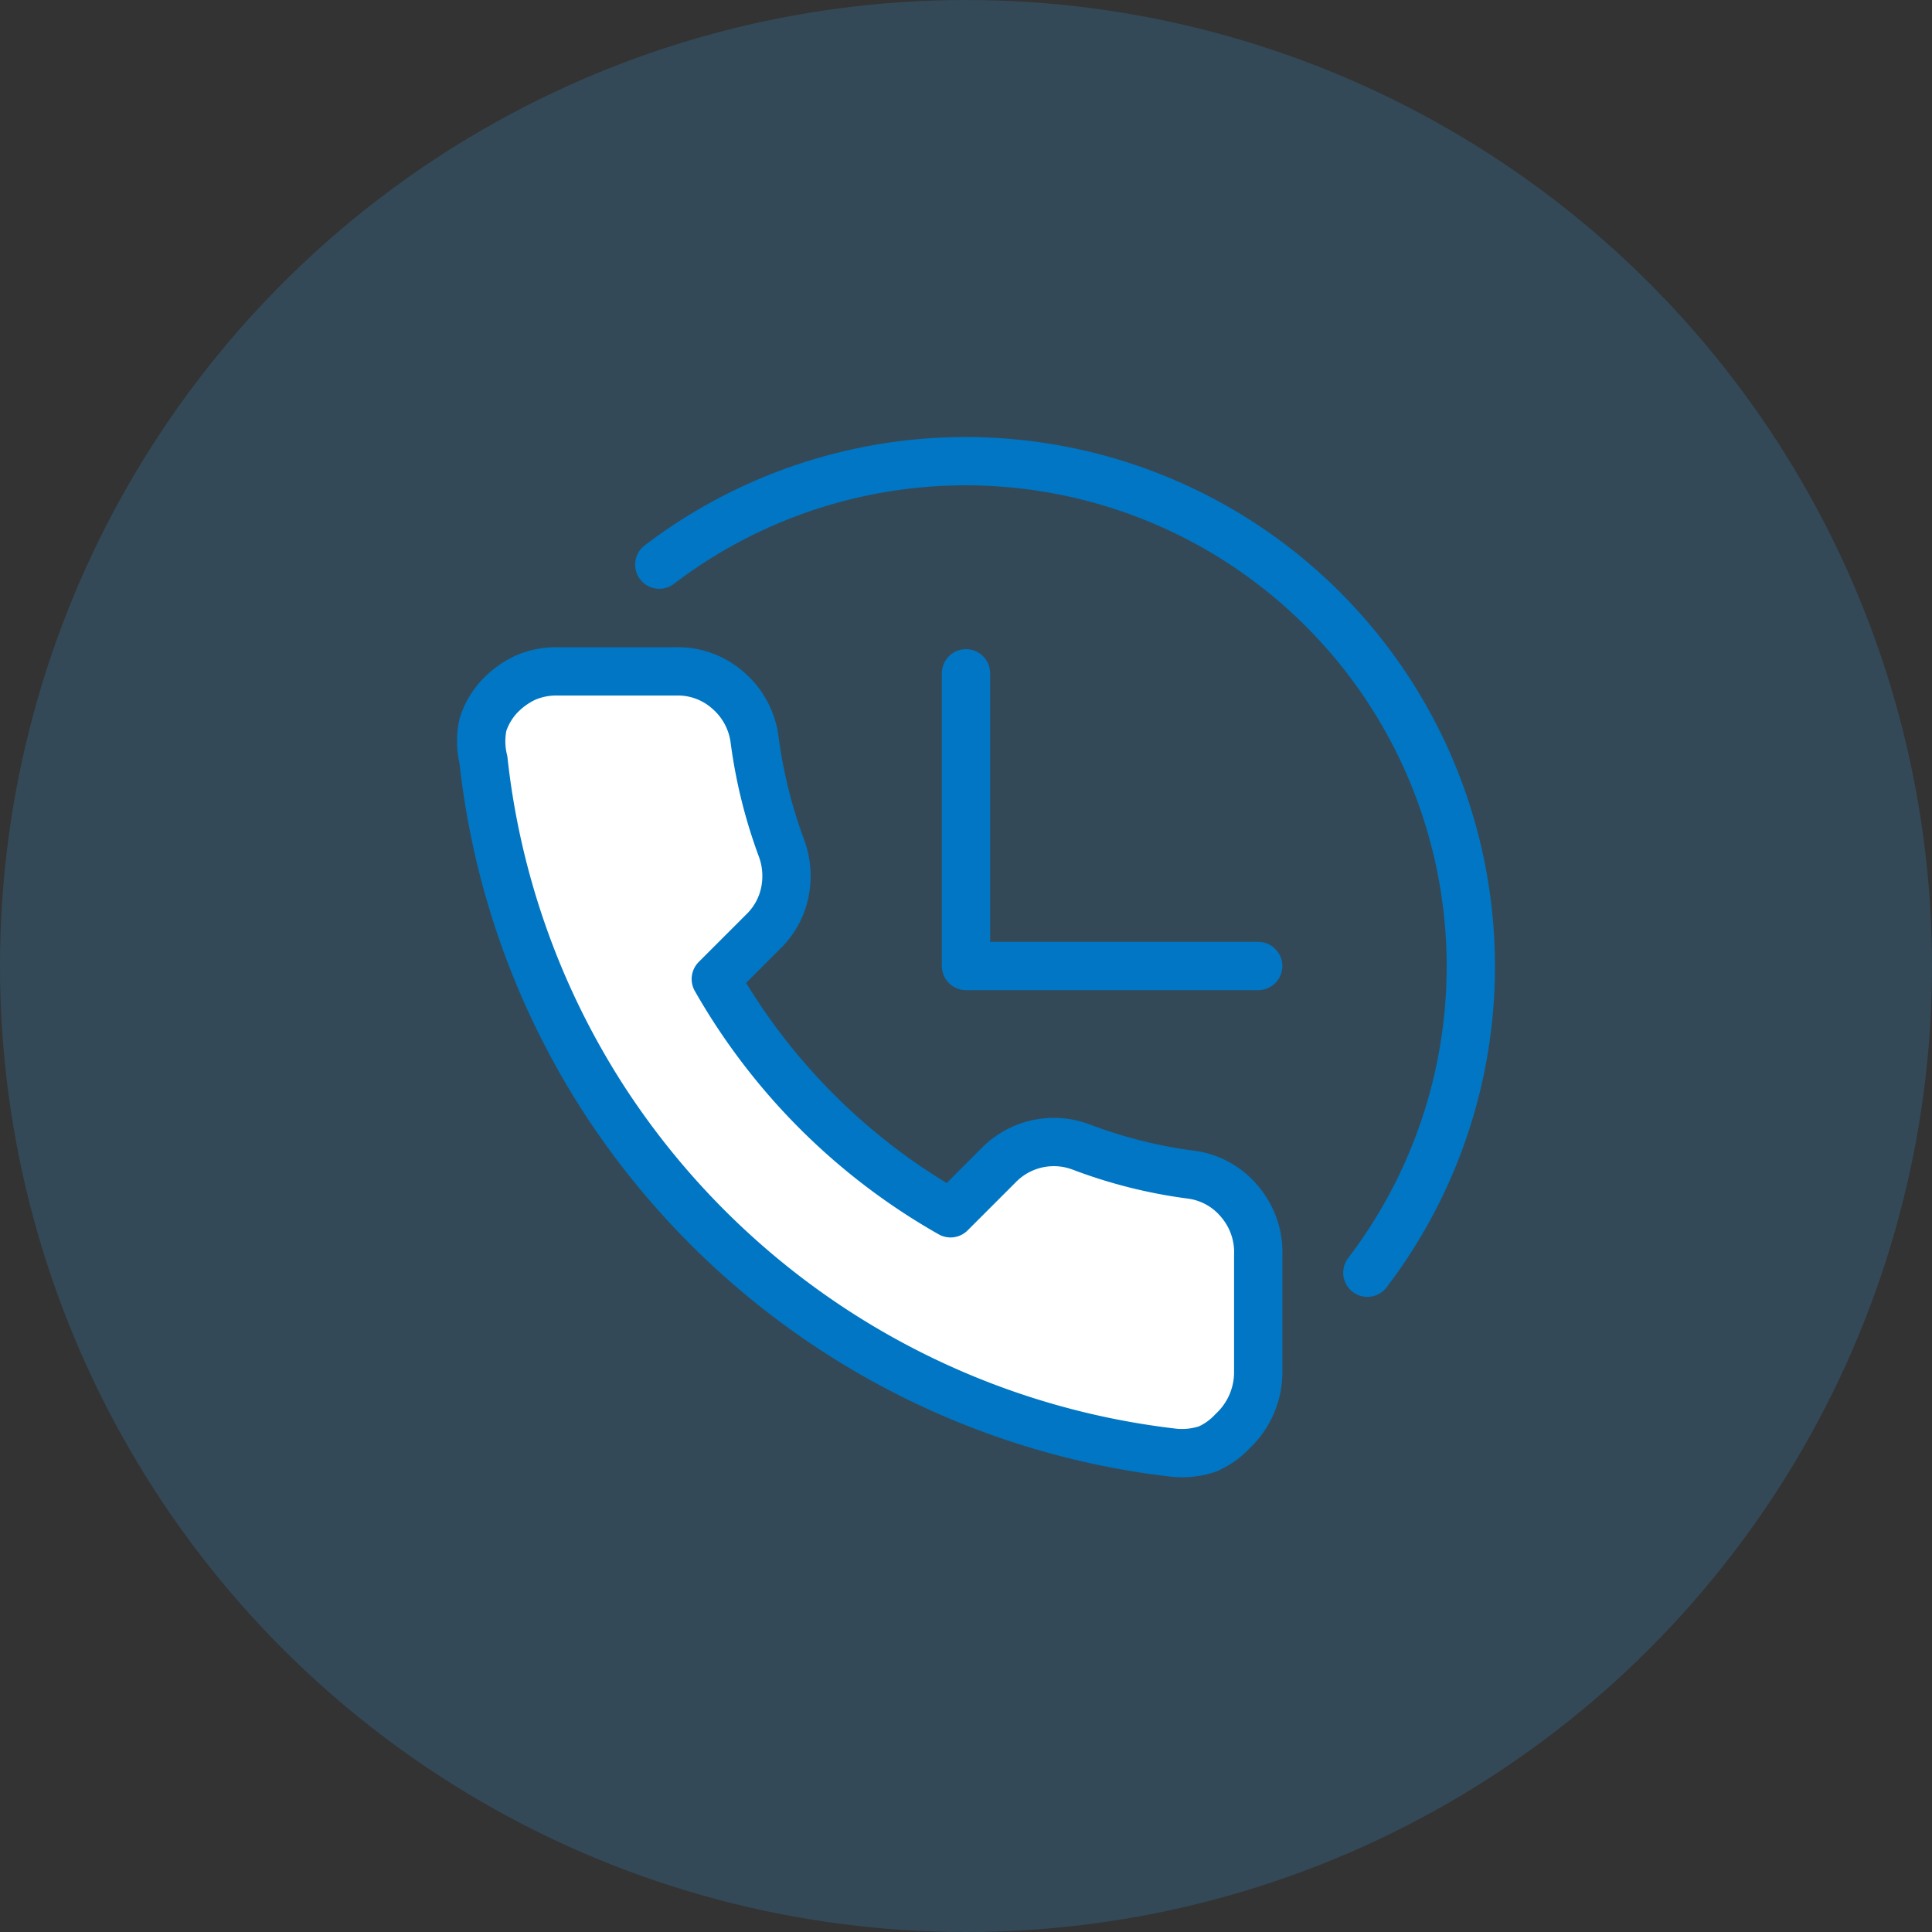 <svg xmlns="http://www.w3.org/2000/svg" viewBox="0 0 40 40"><rect x="0" y="0" width="40" height="40" fill="#333333" stroke="none"/><defs><style>.cls-1{opacity:0.2;}.cls-2{fill:#32a1ea;}.cls-3{fill:none;}.cls-3,.cls-4{stroke:#0076c4;stroke-linecap:round;stroke-linejoin:round;}.cls-4{fill:#fff;}</style></defs><g id="Layer_2" data-name="Layer 2"><g id="Layer_1-2" data-name="Layer 1"><g class="cls-1"><circle class="cls-2" cx="20" cy="20" r="20"/></g><path class="cls-3" d="M28.31,26.35A10.46,10.46,0,0,0,13.65,11.69"/><path class="cls-4" d="M26.05,26v2.43a1.67,1.67,0,0,1-.53,1.2A1.57,1.57,0,0,1,25,30a1.69,1.69,0,0,1-.67.08,16.29,16.29,0,0,1-11.84-7.34,16.18,16.18,0,0,1-2.48-7A1.64,1.64,0,0,1,10,15a1.56,1.56,0,0,1,.34-.58,1.78,1.78,0,0,1,.54-.39,1.61,1.61,0,0,1,.65-.13H14a1.57,1.57,0,0,1,1.07.39,1.62,1.62,0,0,1,.55,1,10.33,10.33,0,0,0,.56,2.27,1.66,1.66,0,0,1,.07.91,1.57,1.57,0,0,1-.43.8l-1,1a12.93,12.93,0,0,0,4.86,4.85l1-1a1.6,1.6,0,0,1,1.71-.37,10.07,10.07,0,0,0,2.27.57,1.57,1.57,0,0,1,1,.55A1.62,1.62,0,0,1,26.05,26Z"/><polyline class="cls-3" points="20 13.94 20 20 26.05 20"/></g></g></svg>